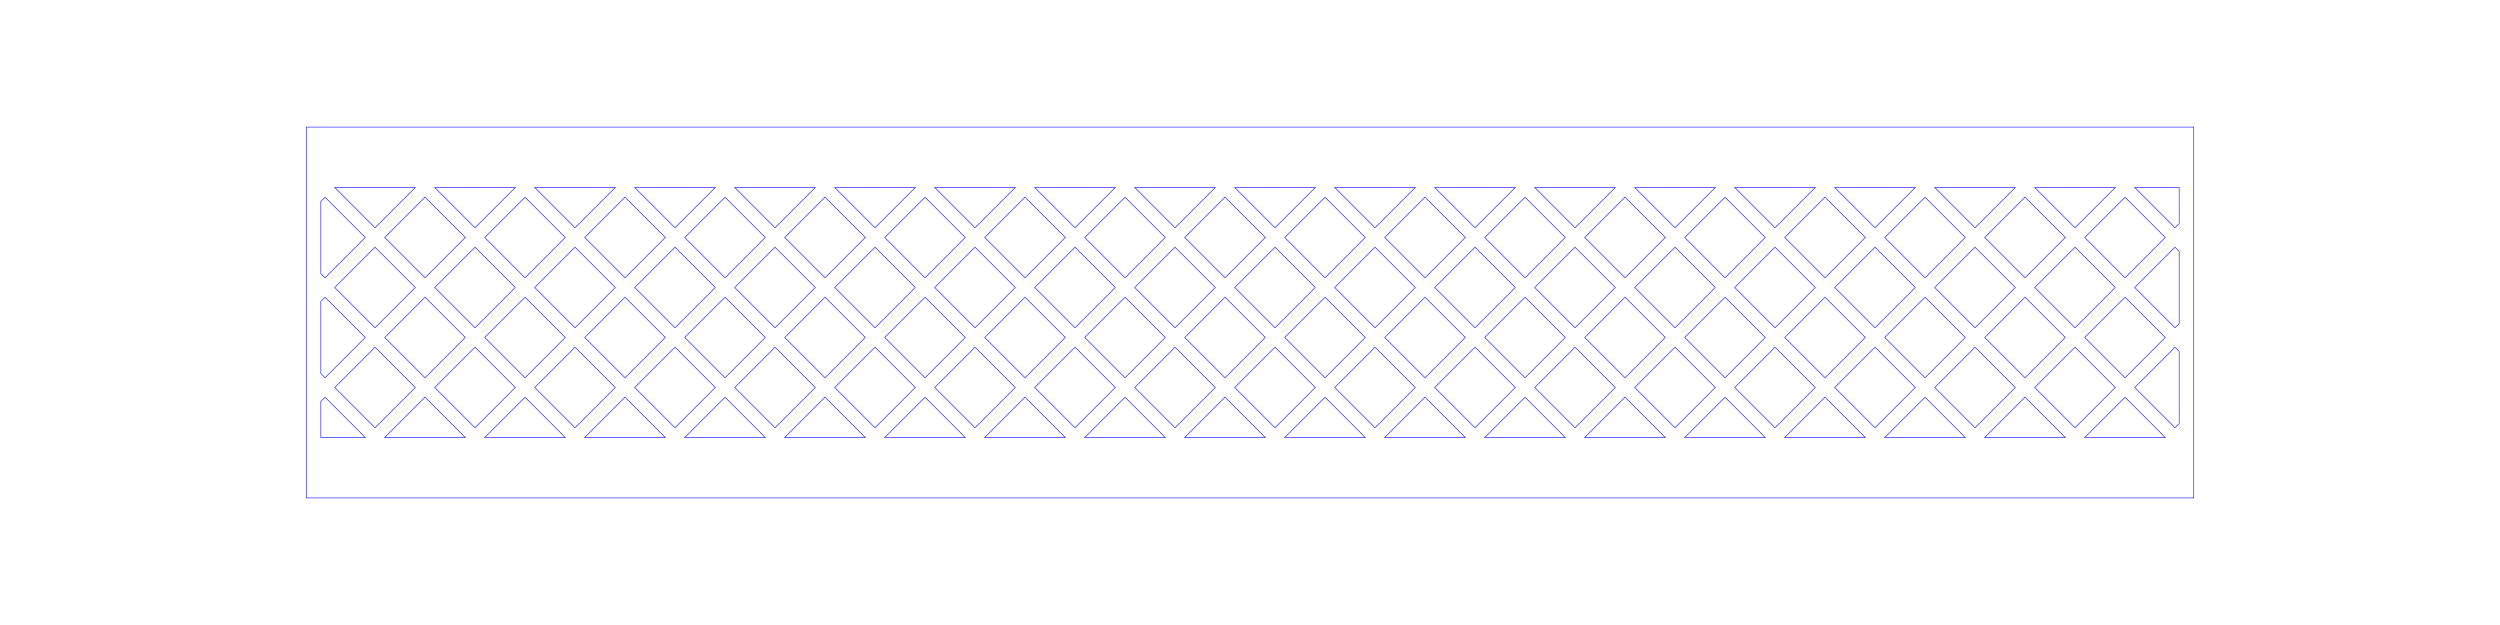 <?xml version="1.0" encoding="UTF-8" standalone="no"?>
<svg
   height="300mm"
   version="1.1"
   viewBox="0 0 1200 300"
   width="1200mm"
   id="svg115"
   sodipodi:docname="tramo1.4.svg"
   inkscape:version="1.4.2 (2aeb623e1d, 2025-05-12)"
   xmlns:inkscape="http://www.inkscape.org/namespaces/inkscape"
   xmlns:sodipodi="http://sodipodi.sourceforge.net/DTD/sodipodi-0.dtd"
   xmlns="http://www.w3.org/2000/svg"
   xmlns:svg="http://www.w3.org/2000/svg">
  <sodipodi:namedview
     id="namedview115"
     pagecolor="#ffffff"
     bordercolor="#666666"
     borderopacity="1.0"
     inkscape:showpageshadow="2"
     inkscape:pageopacity="0.0"
     inkscape:pagecheckerboard="0"
     inkscape:deskcolor="#d1d1d1"
     inkscape:document-units="mm"
     showgrid="false"
     inkscape:zoom="0.74039236"
     inkscape:cx="538.22814"
     inkscape:cy="321.45118"
     inkscape:window-width="1920"
     inkscape:window-height="1011"
     inkscape:window-x="0"
     inkscape:window-y="0"
     inkscape:window-maximized="1"
     inkscape:current-layer="svg115" />
  <defs
     id="defs1" />
  <g
     fill="none"
     stroke="blue"
     stroke-width="0.5"
     transform="translate(-108.0,61.0)"
     id="g115"
     style="vector-effect:non-scaling-stroke;-inkscape-stroke:hairline;stroke-width:0.265;stroke-dasharray:none">
    <path
       d="M 288.0,105.667 L 307.333,125.0 L 288.0,144.333 L 268.667,125.0 L 288.0,105.667 Z"
       id="path1"
       style="vector-effect:non-scaling-stroke;-inkscape-stroke:hairline;stroke-width:0.265;stroke-dasharray:none" />
    <path
       d="M 288.0,57.667 L 307.333,77.0 L 288.0,96.333 L 268.667,77.0 L 288.0,57.667 Z"
       id="path2"
       style="vector-effect:non-scaling-stroke;-inkscape-stroke:hairline;stroke-width:0.265;stroke-dasharray:none" />
    <path
       d="M 312.0,81.667 L 331.333,101.0 L 312.0,120.333 L 292.667,101.0 L 312.0,81.667 Z"
       id="path3"
       style="vector-effect:non-scaling-stroke;-inkscape-stroke:hairline;stroke-width:0.265;stroke-dasharray:none" />
    <path
       d="M 312.0,33.667 L 331.333,53.0 L 312.0,72.333 L 292.667,53.0 L 312.0,33.667 Z"
       id="path4"
       style="vector-effect:non-scaling-stroke;-inkscape-stroke:hairline;stroke-width:0.265;stroke-dasharray:none" />
    <path
       d="M 336.0,105.667 L 355.333,125.0 L 336.0,144.333 L 316.667,125.0 L 336.0,105.667 Z"
       id="path5"
       style="vector-effect:non-scaling-stroke;-inkscape-stroke:hairline;stroke-width:0.265;stroke-dasharray:none" />
    <path
       d="M 336.0,57.667 L 355.333,77.0 L 336.0,96.333 L 316.667,77.0 L 336.0,57.667 Z"
       id="path6"
       style="vector-effect:non-scaling-stroke;-inkscape-stroke:hairline;stroke-width:0.265;stroke-dasharray:none" />
    <path
       d="M 360.0,81.667 L 379.333,101.0 L 360.0,120.333 L 340.667,101.0 L 360.0,81.667 Z"
       id="path7"
       style="vector-effect:non-scaling-stroke;-inkscape-stroke:hairline;stroke-width:0.265;stroke-dasharray:none" />
    <path
       d="M 360.0,33.667 L 379.333,53.0 L 360.0,72.333 L 340.667,53.0 L 360.0,33.667 Z"
       id="path8"
       style="vector-effect:non-scaling-stroke;-inkscape-stroke:hairline;stroke-width:0.265;stroke-dasharray:none" />
    <path
       d="M 384.0,105.667 L 403.333,125.0 L 384.0,144.333 L 364.667,125.0 L 384.0,105.667 Z"
       id="path9"
       style="vector-effect:non-scaling-stroke;-inkscape-stroke:hairline;stroke-width:0.265;stroke-dasharray:none" />
    <path
       d="M 384.0,57.667 L 403.333,77.0 L 384.0,96.333 L 364.667,77.0 L 384.0,57.667 Z"
       id="path10"
       style="vector-effect:non-scaling-stroke;-inkscape-stroke:hairline;stroke-width:0.265;stroke-dasharray:none" />
    <path
       d="M 408.0,81.667 L 427.333,101.0 L 408.0,120.333 L 388.667,101.0 L 408.0,81.667 Z"
       id="path11"
       style="vector-effect:non-scaling-stroke;-inkscape-stroke:hairline;stroke-width:0.265;stroke-dasharray:none" />
    <path
       d="M 408.0,33.667 L 427.333,53.0 L 408.0,72.333 L 388.667,53.0 L 408.0,33.667 Z"
       id="path12"
       style="vector-effect:non-scaling-stroke;-inkscape-stroke:hairline;stroke-width:0.265;stroke-dasharray:none" />
    <path
       d="M 432.0,105.667 L 451.333,125.0 L 432.0,144.333 L 412.667,125.0 L 432.0,105.667 Z"
       id="path13"
       style="vector-effect:non-scaling-stroke;-inkscape-stroke:hairline;stroke-width:0.265;stroke-dasharray:none" />
    <path
       d="M 432.0,57.667 L 451.333,77.0 L 432.0,96.333 L 412.667,77.0 L 432.0,57.667 Z"
       id="path14"
       style="vector-effect:non-scaling-stroke;-inkscape-stroke:hairline;stroke-width:0.265;stroke-dasharray:none" />
    <path
       d="M 456.0,81.667 L 475.333,101.0 L 456.0,120.333 L 436.667,101.0 L 456.0,81.667 Z"
       id="path15"
       style="vector-effect:non-scaling-stroke;-inkscape-stroke:hairline;stroke-width:0.265;stroke-dasharray:none" />
    <path
       d="M 456.0,33.667 L 475.333,53.0 L 456.0,72.333 L 436.667,53.0 L 456.0,33.667 Z"
       id="path16"
       style="vector-effect:non-scaling-stroke;-inkscape-stroke:hairline;stroke-width:0.265;stroke-dasharray:none" />
    <path
       d="M 480.0,105.667 L 499.333,125.0 L 480.0,144.333 L 460.667,125.0 L 480.0,105.667 Z"
       id="path17"
       style="vector-effect:non-scaling-stroke;-inkscape-stroke:hairline;stroke-width:0.265;stroke-dasharray:none" />
    <path
       d="M 480.0,57.667 L 499.333,77.0 L 480.0,96.333 L 460.667,77.0 L 480.0,57.667 Z"
       id="path18"
       style="vector-effect:non-scaling-stroke;-inkscape-stroke:hairline;stroke-width:0.265;stroke-dasharray:none" />
    <path
       d="M 504.0,81.667 L 523.333,101.0 L 504.0,120.333 L 484.667,101.0 L 504.0,81.667 Z"
       id="path19"
       style="vector-effect:non-scaling-stroke;-inkscape-stroke:hairline;stroke-width:0.265;stroke-dasharray:none" />
    <path
       d="M 504.0,33.667 L 523.333,53.0 L 504.0,72.333 L 484.667,53.0 L 504.0,33.667 Z"
       id="path20"
       style="vector-effect:non-scaling-stroke;-inkscape-stroke:hairline;stroke-width:0.265;stroke-dasharray:none" />
    <path
       d="M 528.0,105.667 L 547.333,125.0 L 528.0,144.333 L 508.667,125.0 L 528.0,105.667 Z"
       id="path21"
       style="vector-effect:non-scaling-stroke;-inkscape-stroke:hairline;stroke-width:0.265;stroke-dasharray:none" />
    <path
       d="M 528.0,57.667 L 547.333,77.0 L 528.0,96.333 L 508.667,77.0 L 528.0,57.667 Z"
       id="path22"
       style="vector-effect:non-scaling-stroke;-inkscape-stroke:hairline;stroke-width:0.265;stroke-dasharray:none" />
    <path
       d="M 552.0,81.667 L 571.333,101.0 L 552.0,120.333 L 532.667,101.0 L 552.0,81.667 Z"
       id="path23"
       style="vector-effect:non-scaling-stroke;-inkscape-stroke:hairline;stroke-width:0.265;stroke-dasharray:none" />
    <path
       d="M 552.0,33.667 L 571.333,53.0 L 552.0,72.333 L 532.667,53.0 L 552.0,33.667 Z"
       id="path24"
       style="vector-effect:non-scaling-stroke;-inkscape-stroke:hairline;stroke-width:0.265;stroke-dasharray:none" />
    <path
       d="M 576.0,105.667 L 595.333,125.0 L 576.0,144.333 L 556.667,125.0 L 576.0,105.667 Z"
       id="path25"
       style="vector-effect:non-scaling-stroke;-inkscape-stroke:hairline;stroke-width:0.265;stroke-dasharray:none" />
    <path
       d="M 576.0,57.667 L 595.333,77.0 L 576.0,96.333 L 556.667,77.0 L 576.0,57.667 Z"
       id="path26"
       style="vector-effect:non-scaling-stroke;-inkscape-stroke:hairline;stroke-width:0.265;stroke-dasharray:none" />
    <path
       d="M 600.0,81.667 L 619.333,101.0 L 600.0,120.333 L 580.667,101.0 L 600.0,81.667 Z"
       id="path27"
       style="vector-effect:non-scaling-stroke;-inkscape-stroke:hairline;stroke-width:0.265;stroke-dasharray:none" />
    <path
       d="M 600.0,33.667 L 619.333,53.0 L 600.0,72.333 L 580.667,53.0 L 600.0,33.667 Z"
       id="path28"
       style="vector-effect:non-scaling-stroke;-inkscape-stroke:hairline;stroke-width:0.265;stroke-dasharray:none" />
    <path
       d="M 624.0,105.667 L 643.333,125.0 L 624.0,144.333 L 604.667,125.0 L 624.0,105.667 Z"
       id="path29"
       style="vector-effect:non-scaling-stroke;-inkscape-stroke:hairline;stroke-width:0.265;stroke-dasharray:none" />
    <path
       d="M 624.0,57.667 L 643.333,77.0 L 624.0,96.333 L 604.667,77.0 L 624.0,57.667 Z"
       id="path30"
       style="vector-effect:non-scaling-stroke;-inkscape-stroke:hairline;stroke-width:0.265;stroke-dasharray:none" />
    <path
       d="M 648.0,81.667 L 667.333,101.0 L 648.0,120.333 L 628.667,101.0 L 648.0,81.667 Z"
       id="path31"
       style="vector-effect:non-scaling-stroke;-inkscape-stroke:hairline;stroke-width:0.265;stroke-dasharray:none" />
    <path
       d="M 648.0,33.667 L 667.333,53.0 L 648.0,72.333 L 628.667,53.0 L 648.0,33.667 Z"
       id="path32"
       style="vector-effect:non-scaling-stroke;-inkscape-stroke:hairline;stroke-width:0.265;stroke-dasharray:none" />
    <path
       d="M 672.0,105.667 L 691.333,125.0 L 672.0,144.333 L 652.667,125.0 L 672.0,105.667 Z"
       id="path33"
       style="vector-effect:non-scaling-stroke;-inkscape-stroke:hairline;stroke-width:0.265;stroke-dasharray:none" />
    <path
       d="M 672.0,57.667 L 691.333,77.0 L 672.0,96.333 L 652.667,77.0 L 672.0,57.667 Z"
       id="path34"
       style="vector-effect:non-scaling-stroke;-inkscape-stroke:hairline;stroke-width:0.265;stroke-dasharray:none" />
    <path
       d="M 696.0,81.667 L 715.333,101.0 L 696.0,120.333 L 676.667,101.0 L 696.0,81.667 Z"
       id="path35"
       style="vector-effect:non-scaling-stroke;-inkscape-stroke:hairline;stroke-width:0.265;stroke-dasharray:none" />
    <path
       d="M 696.0,33.667 L 715.333,53.0 L 696.0,72.333 L 676.667,53.0 L 696.0,33.667 Z"
       id="path36"
       style="vector-effect:non-scaling-stroke;-inkscape-stroke:hairline;stroke-width:0.265;stroke-dasharray:none" />
    <path
       d="M 720.0,105.667 L 739.333,125.0 L 720.0,144.333 L 700.667,125.0 L 720.0,105.667 Z"
       id="path37"
       style="vector-effect:non-scaling-stroke;-inkscape-stroke:hairline;stroke-width:0.265;stroke-dasharray:none" />
    <path
       d="M 720.0,57.667 L 739.333,77.0 L 720.0,96.333 L 700.667,77.0 L 720.0,57.667 Z"
       id="path38"
       style="vector-effect:non-scaling-stroke;-inkscape-stroke:hairline;stroke-width:0.265;stroke-dasharray:none" />
    <path
       d="M 744.0,81.667 L 763.333,101.0 L 744.0,120.333 L 724.667,101.0 L 744.0,81.667 Z"
       id="path39"
       style="vector-effect:non-scaling-stroke;-inkscape-stroke:hairline;stroke-width:0.265;stroke-dasharray:none" />
    <path
       d="M 744.0,33.667 L 763.333,53.0 L 744.0,72.333 L 724.667,53.0 L 744.0,33.667 Z"
       id="path40"
       style="vector-effect:non-scaling-stroke;-inkscape-stroke:hairline;stroke-width:0.265;stroke-dasharray:none" />
    <path
       d="M 768.0,105.667 L 787.333,125.0 L 768.0,144.333 L 748.667,125.0 L 768.0,105.667 Z"
       id="path41"
       style="vector-effect:non-scaling-stroke;-inkscape-stroke:hairline;stroke-width:0.265;stroke-dasharray:none" />
    <path
       d="M 768.0,57.667 L 787.333,77.0 L 768.0,96.333 L 748.667,77.0 L 768.0,57.667 Z"
       id="path42"
       style="vector-effect:non-scaling-stroke;-inkscape-stroke:hairline;stroke-width:0.265;stroke-dasharray:none" />
    <path
       d="M 792.0,81.667 L 811.333,101.0 L 792.0,120.333 L 772.667,101.0 L 792.0,81.667 Z"
       id="path43"
       style="vector-effect:non-scaling-stroke;-inkscape-stroke:hairline;stroke-width:0.265;stroke-dasharray:none" />
    <path
       d="M 792.0,33.667 L 811.333,53.0 L 792.0,72.333 L 772.667,53.0 L 792.0,33.667 Z"
       id="path44"
       style="vector-effect:non-scaling-stroke;-inkscape-stroke:hairline;stroke-width:0.265;stroke-dasharray:none" />
    <path
       d="M 816.0,105.667 L 835.333,125.0 L 816.0,144.333 L 796.667,125.0 L 816.0,105.667 Z"
       id="path45"
       style="vector-effect:non-scaling-stroke;-inkscape-stroke:hairline;stroke-width:0.265;stroke-dasharray:none" />
    <path
       d="M 816.0,57.667 L 835.333,77.0 L 816.0,96.333 L 796.667,77.0 L 816.0,57.667 Z"
       id="path46"
       style="vector-effect:non-scaling-stroke;-inkscape-stroke:hairline;stroke-width:0.265;stroke-dasharray:none" />
    <path
       d="M 840.0,81.667 L 859.333,101.0 L 840.0,120.333 L 820.667,101.0 L 840.0,81.667 Z"
       id="path47"
       style="vector-effect:non-scaling-stroke;-inkscape-stroke:hairline;stroke-width:0.265;stroke-dasharray:none" />
    <path
       d="M 840.0,33.667 L 859.333,53.0 L 840.0,72.333 L 820.667,53.0 L 840.0,33.667 Z"
       id="path48"
       style="vector-effect:non-scaling-stroke;-inkscape-stroke:hairline;stroke-width:0.265;stroke-dasharray:none" />
    <path
       d="M 864.0,105.667 L 883.333,125.0 L 864.0,144.333 L 844.667,125.0 L 864.0,105.667 Z"
       id="path49"
       style="vector-effect:non-scaling-stroke;-inkscape-stroke:hairline;stroke-width:0.265;stroke-dasharray:none" />
    <path
       d="M 864.0,57.667 L 883.333,77.0 L 864.0,96.333 L 844.667,77.0 L 864.0,57.667 Z"
       id="path50"
       style="vector-effect:non-scaling-stroke;-inkscape-stroke:hairline;stroke-width:0.265;stroke-dasharray:none" />
    <path
       d="M 888.0,81.667 L 907.333,101.0 L 888.0,120.333 L 868.667,101.0 L 888.0,81.667 Z"
       id="path51"
       style="vector-effect:non-scaling-stroke;-inkscape-stroke:hairline;stroke-width:0.265;stroke-dasharray:none" />
    <path
       d="M 888.0,33.667 L 907.333,53.0 L 888.0,72.333 L 868.667,53.0 L 888.0,33.667 Z"
       id="path52"
       style="vector-effect:non-scaling-stroke;-inkscape-stroke:hairline;stroke-width:0.265;stroke-dasharray:none" />
    <path
       d="M 912.0,105.667 L 931.333,125.0 L 912.0,144.333 L 892.667,125.0 L 912.0,105.667 Z"
       id="path53"
       style="vector-effect:non-scaling-stroke;-inkscape-stroke:hairline;stroke-width:0.265;stroke-dasharray:none" />
    <path
       d="M 912.0,57.667 L 931.333,77.0 L 912.0,96.333 L 892.667,77.0 L 912.0,57.667 Z"
       id="path54"
       style="vector-effect:non-scaling-stroke;-inkscape-stroke:hairline;stroke-width:0.265;stroke-dasharray:none" />
    <path
       d="M 936.0,81.667 L 955.333,101.0 L 936.0,120.333 L 916.667,101.0 L 936.0,81.667 Z"
       id="path55"
       style="vector-effect:non-scaling-stroke;-inkscape-stroke:hairline;stroke-width:0.265;stroke-dasharray:none" />
    <path
       d="M 936.0,33.667 L 955.333,53.0 L 936.0,72.333 L 916.667,53.0 L 936.0,33.667 Z"
       id="path56"
       style="vector-effect:non-scaling-stroke;-inkscape-stroke:hairline;stroke-width:0.265;stroke-dasharray:none" />
    <path
       d="M 960.0,105.667 L 979.333,125.0 L 960.0,144.333 L 940.667,125.0 L 960.0,105.667 Z"
       id="path57"
       style="vector-effect:non-scaling-stroke;-inkscape-stroke:hairline;stroke-width:0.265;stroke-dasharray:none" />
    <path
       d="M 960.0,57.667 L 979.333,77.0 L 960.0,96.333 L 940.667,77.0 L 960.0,57.667 Z"
       id="path58"
       style="vector-effect:non-scaling-stroke;-inkscape-stroke:hairline;stroke-width:0.265;stroke-dasharray:none" />
    <path
       d="M 984.0,81.667 L 1003.333,101.0 L 984.0,120.333 L 964.667,101.0 L 984.0,81.667 Z"
       id="path59"
       style="vector-effect:non-scaling-stroke;-inkscape-stroke:hairline;stroke-width:0.265;stroke-dasharray:none" />
    <path
       d="M 984.0,33.667 L 1003.333,53.0 L 984.0,72.333 L 964.667,53.0 L 984.0,33.667 Z"
       id="path60"
       style="vector-effect:non-scaling-stroke;-inkscape-stroke:hairline;stroke-width:0.265;stroke-dasharray:none" />
    <path
       d="M 1008.0,105.667 L 1027.333,125.0 L 1008.0,144.333 L 988.667,125.0 L 1008.0,105.667 Z"
       id="path61"
       style="vector-effect:non-scaling-stroke;-inkscape-stroke:hairline;stroke-width:0.265;stroke-dasharray:none" />
    <path
       d="M 1008.0,57.667 L 1027.333,77.0 L 1008.0,96.333 L 988.667,77.0 L 1008.0,57.667 Z"
       id="path62"
       style="vector-effect:non-scaling-stroke;-inkscape-stroke:hairline;stroke-width:0.265;stroke-dasharray:none" />
    <path
       d="M 1032.0,81.667 L 1051.333,101.0 L 1032.0,120.333 L 1012.667,101.0 L 1032.0,81.667 Z"
       id="path63"
       style="vector-effect:non-scaling-stroke;-inkscape-stroke:hairline;stroke-width:0.265;stroke-dasharray:none" />
    <path
       d="M 1032.0,33.667 L 1051.333,53.0 L 1032.0,72.333 L 1012.667,53.0 L 1032.0,33.667 Z"
       id="path64"
       style="vector-effect:non-scaling-stroke;-inkscape-stroke:hairline;stroke-width:0.265;stroke-dasharray:none" />
    <path
       d="M 1056.0,105.667 L 1075.333,125.0 L 1056.0,144.333 L 1036.667,125.0 L 1056.0,105.667 Z"
       id="path65"
       style="vector-effect:non-scaling-stroke;-inkscape-stroke:hairline;stroke-width:0.265;stroke-dasharray:none" />
    <path
       d="M 1056.0,57.667 L 1075.333,77.0 L 1056.0,96.333 L 1036.667,77.0 L 1056.0,57.667 Z"
       id="path66"
       style="vector-effect:non-scaling-stroke;-inkscape-stroke:hairline;stroke-width:0.265;stroke-dasharray:none" />
    <path
       d="M 1080.0,81.667 L 1099.333,101.0 L 1080.0,120.333 L 1060.667,101.0 L 1080.0,81.667 Z"
       id="path67"
       style="vector-effect:non-scaling-stroke;-inkscape-stroke:hairline;stroke-width:0.265;stroke-dasharray:none" />
    <path
       d="M 1080.0,33.667 L 1099.333,53.0 L 1080.0,72.333 L 1060.667,53.0 L 1080.0,33.667 Z"
       id="path68"
       style="vector-effect:non-scaling-stroke;-inkscape-stroke:hairline;stroke-width:0.265;stroke-dasharray:none" />
    <path
       d="M 1104.0,105.667 L 1123.333,125.0 L 1104.0,144.333 L 1084.667,125.0 L 1104.0,105.667 Z"
       id="path69"
       style="vector-effect:non-scaling-stroke;-inkscape-stroke:hairline;stroke-width:0.265;stroke-dasharray:none" />
    <path
       d="M 1104.0,57.667 L 1123.333,77.0 L 1104.0,96.333 L 1084.667,77.0 L 1104.0,57.667 Z"
       id="path70"
       style="vector-effect:non-scaling-stroke;-inkscape-stroke:hairline;stroke-width:0.265;stroke-dasharray:none" />
    <path
       d="M 1128.0,81.667 L 1147.333,101.0 L 1128.0,120.333 L 1108.667,101.0 L 1128.0,81.667 Z"
       id="path71"
       style="vector-effect:non-scaling-stroke;-inkscape-stroke:hairline;stroke-width:0.265;stroke-dasharray:none" />
    <path
       d="M 1128.0,33.667 L 1147.333,53.0 L 1128.0,72.333 L 1108.667,53.0 L 1128.0,33.667 Z"
       id="path72"
       style="vector-effect:non-scaling-stroke;-inkscape-stroke:hairline;stroke-width:0.265;stroke-dasharray:none" />
    <path
       d="M 624.0,48.333 L 604.667,29.0 L 643.333,29.0 L 624.0,48.333 Z"
       id="path73"
       style="vector-effect:non-scaling-stroke;-inkscape-stroke:hairline;stroke-width:0.265;stroke-dasharray:none" />
    <path
       d="M 262.0,149.0 L 262.0,131.667 L 264.0,129.667 L 283.333,149.0 L 262.0,149.0 Z"
       id="path74"
       style="vector-effect:non-scaling-stroke;-inkscape-stroke:hairline;stroke-width:0.265;stroke-dasharray:none" />
    <path
       d="M 336.0,48.333 L 316.667,29.0 L 355.333,29.0 L 336.0,48.333 Z"
       id="path75"
       style="vector-effect:non-scaling-stroke;-inkscape-stroke:hairline;stroke-width:0.265;stroke-dasharray:none" />
    <path
       d="M 672.0,48.333 L 652.667,29.0 L 691.333,29.0 L 672.0,48.333 Z"
       id="path76"
       style="vector-effect:non-scaling-stroke;-inkscape-stroke:hairline;stroke-width:0.265;stroke-dasharray:none" />
    <path
       d="M 772.667,149.0 L 792.0,129.667 L 811.333,149.0 L 772.667,149.0 Z"
       id="path77"
       style="vector-effect:non-scaling-stroke;-inkscape-stroke:hairline;stroke-width:0.265;stroke-dasharray:none" />
    <path
       d="M 384.0,48.333 L 364.667,29.0 L 403.333,29.0 L 384.0,48.333 Z"
       id="path78"
       style="vector-effect:non-scaling-stroke;-inkscape-stroke:hairline;stroke-width:0.265;stroke-dasharray:none" />
    <path
       d="M 820.667,149.0 L 840.0,129.667 L 859.333,149.0 L 820.667,149.0 Z"
       id="path79"
       style="vector-effect:non-scaling-stroke;-inkscape-stroke:hairline;stroke-width:0.265;stroke-dasharray:none" />
    <path
       d="M 1104.0,48.333 L 1084.667,29.0 L 1123.333,29.0 L 1104.0,48.333 Z"
       id="path80"
       style="vector-effect:non-scaling-stroke;-inkscape-stroke:hairline;stroke-width:0.265;stroke-dasharray:none" />
    <path
       d="M 720.0,48.333 L 700.667,29.0 L 739.333,29.0 L 720.0,48.333 Z"
       id="path81"
       style="vector-effect:non-scaling-stroke;-inkscape-stroke:hairline;stroke-width:0.265;stroke-dasharray:none" />
    <path
       d="M 1060.667,149.0 L 1080.0,129.667 L 1099.333,149.0 L 1060.667,149.0 Z"
       id="path82"
       style="vector-effect:non-scaling-stroke;-inkscape-stroke:hairline;stroke-width:0.265;stroke-dasharray:none" />
    <path
       d="M 916.667,149.0 L 936.0,129.667 L 955.333,149.0 L 916.667,149.0 Z"
       id="path83"
       style="vector-effect:non-scaling-stroke;-inkscape-stroke:hairline;stroke-width:0.265;stroke-dasharray:none" />
    <path
       d="M 580.667,149.0 L 600.0,129.667 L 619.333,149.0 L 580.667,149.0 Z"
       id="path84"
       style="vector-effect:non-scaling-stroke;-inkscape-stroke:hairline;stroke-width:0.265;stroke-dasharray:none" />
    <path
       d="M 768.0,48.333 L 748.667,29.0 L 787.333,29.0 L 768.0,48.333 Z"
       id="path85"
       style="vector-effect:non-scaling-stroke;-inkscape-stroke:hairline;stroke-width:0.265;stroke-dasharray:none" />
    <path
       d="M 576.0,48.333 L 556.667,29.0 L 595.333,29.0 L 576.0,48.333 Z"
       id="path86"
       style="vector-effect:non-scaling-stroke;-inkscape-stroke:hairline;stroke-width:0.265;stroke-dasharray:none" />
    <path
       d="M 628.667,149.0 L 648.0,129.667 L 667.333,149.0 L 628.667,149.0 Z"
       id="path87"
       style="vector-effect:non-scaling-stroke;-inkscape-stroke:hairline;stroke-width:0.265;stroke-dasharray:none" />
    <path
       d="M 288.0,48.333 L 268.667,29.0 L 307.333,29.0 L 288.0,48.333 Z"
       id="path88"
       style="vector-effect:non-scaling-stroke;-inkscape-stroke:hairline;stroke-width:0.265;stroke-dasharray:none" />
    <path
       d="M 960.0,48.333 L 940.667,29.0 L 979.333,29.0 L 960.0,48.333 Z"
       id="path89"
       style="vector-effect:non-scaling-stroke;-inkscape-stroke:hairline;stroke-width:0.265;stroke-dasharray:none" />
    <path
       d="M 340.667,149.0 L 360.0,129.667 L 379.333,149.0 L 340.667,149.0 Z"
       id="path90"
       style="vector-effect:non-scaling-stroke;-inkscape-stroke:hairline;stroke-width:0.265;stroke-dasharray:none" />
    <path
       d="M 1152.0,57.667 L 1154.0,59.667 L 1154.0,94.333 L 1152.0,96.333 L 1132.667,77.0 L 1152.0,57.667 Z"
       id="path91"
       style="vector-effect:non-scaling-stroke;-inkscape-stroke:hairline;stroke-width:0.265;stroke-dasharray:none" />
    <path
       d="M 864.0,48.333 L 844.667,29.0 L 883.333,29.0 L 864.0,48.333 Z"
       id="path92"
       style="vector-effect:non-scaling-stroke;-inkscape-stroke:hairline;stroke-width:0.265;stroke-dasharray:none" />
    <path
       d="M 432.0,48.333 L 412.667,29.0 L 451.333,29.0 L 432.0,48.333 Z"
       id="path93"
       style="vector-effect:non-scaling-stroke;-inkscape-stroke:hairline;stroke-width:0.265;stroke-dasharray:none" />
    <path
       d="M 724.667,149.0 L 744.0,129.667 L 763.333,149.0 L 724.667,149.0 Z"
       id="path94"
       style="vector-effect:non-scaling-stroke;-inkscape-stroke:hairline;stroke-width:0.265;stroke-dasharray:none" />
    <path
       d="M 484.667,149.0 L 504.0,129.667 L 523.333,149.0 L 484.667,149.0 Z"
       id="path95"
       style="vector-effect:non-scaling-stroke;-inkscape-stroke:hairline;stroke-width:0.265;stroke-dasharray:none" />
    <path
       d="M 964.667,149.0 L 984.0,129.667 L 1003.333,149.0 L 964.667,149.0 Z"
       id="path96"
       style="vector-effect:non-scaling-stroke;-inkscape-stroke:hairline;stroke-width:0.265;stroke-dasharray:none" />
    <path
       d="M 1056.0,48.333 L 1036.667,29.0 L 1075.333,29.0 L 1056.0,48.333 Z"
       id="path97"
       style="vector-effect:non-scaling-stroke;-inkscape-stroke:hairline;stroke-width:0.265;stroke-dasharray:none" />
    <path
       d="M 528.0,48.333 L 508.667,29.0 L 547.333,29.0 L 528.0,48.333 Z"
       id="path98"
       style="vector-effect:non-scaling-stroke;-inkscape-stroke:hairline;stroke-width:0.265;stroke-dasharray:none" />
    <path
       d="M 480.0,48.333 L 460.667,29.0 L 499.333,29.0 L 480.0,48.333 Z"
       id="path99"
       style="vector-effect:non-scaling-stroke;-inkscape-stroke:hairline;stroke-width:0.265;stroke-dasharray:none" />
    <path
       d="M 816.0,48.333 L 796.667,29.0 L 835.333,29.0 L 816.0,48.333 Z"
       id="path100"
       style="vector-effect:non-scaling-stroke;-inkscape-stroke:hairline;stroke-width:0.265;stroke-dasharray:none" />
    <path
       d="M 262.0,35.667 L 264.0,33.667 L 283.333,53.0 L 264.0,72.333 L 262.0,70.333 L 262.0,35.667 Z"
       id="path101"
       style="vector-effect:non-scaling-stroke;-inkscape-stroke:hairline;stroke-width:0.265;stroke-dasharray:none" />
    <path
       d="M 532.667,149.0 L 552.0,129.667 L 571.333,149.0 L 532.667,149.0 Z"
       id="path102"
       style="vector-effect:non-scaling-stroke;-inkscape-stroke:hairline;stroke-width:0.265;stroke-dasharray:none" />
    <path
       d="M 292.667,149.0 L 312.0,129.667 L 331.333,149.0 L 292.667,149.0 Z"
       id="path103"
       style="vector-effect:non-scaling-stroke;-inkscape-stroke:hairline;stroke-width:0.265;stroke-dasharray:none" />
    <path
       d="M 868.667,149.0 L 888.0,129.667 L 907.333,149.0 L 868.667,149.0 Z"
       id="path104"
       style="vector-effect:non-scaling-stroke;-inkscape-stroke:hairline;stroke-width:0.265;stroke-dasharray:none" />
    <path
       d="M 388.667,149.0 L 408.0,129.667 L 427.333,149.0 L 388.667,149.0 Z"
       id="path105"
       style="vector-effect:non-scaling-stroke;-inkscape-stroke:hairline;stroke-width:0.265;stroke-dasharray:none" />
    <path
       d="M 1012.667,149.0 L 1032.0,129.667 L 1051.333,149.0 L 1012.667,149.0 Z"
       id="path106"
       style="vector-effect:non-scaling-stroke;-inkscape-stroke:hairline;stroke-width:0.265;stroke-dasharray:none" />
    <path
       d="M 1108.667,149.0 L 1128.0,129.667 L 1147.333,149.0 L 1108.667,149.0 Z"
       id="path107"
       style="vector-effect:non-scaling-stroke;-inkscape-stroke:hairline;stroke-width:0.265;stroke-dasharray:none" />
    <path
       d="M 1152.0,105.667 L 1154.0,107.667 L 1154.0,142.333 L 1152.0,144.333 L 1132.667,125.0 L 1152.0,105.667 Z"
       id="path108"
       style="vector-effect:non-scaling-stroke;-inkscape-stroke:hairline;stroke-width:0.265;stroke-dasharray:none" />
    <path
       d="M 262.0,83.667 L 264.0,81.667 L 283.333,101.0 L 264.0,120.333 L 262.0,118.333 L 262.0,83.667 Z"
       id="path109"
       style="vector-effect:non-scaling-stroke;-inkscape-stroke:hairline;stroke-width:0.265;stroke-dasharray:none" />
    <path
       d="M 912.0,48.333 L 892.667,29.0 L 931.333,29.0 L 912.0,48.333 Z"
       id="path110"
       style="vector-effect:non-scaling-stroke;-inkscape-stroke:hairline;stroke-width:0.265;stroke-dasharray:none" />
    <path
       d="M 1152.0,48.333 L 1132.667,29.0 L 1154.0,29.0 L 1154.0,46.333 L 1152.0,48.333 Z"
       id="path111"
       style="vector-effect:non-scaling-stroke;-inkscape-stroke:hairline;stroke-width:0.265;stroke-dasharray:none" />
    <path
       d="M 1008.0,48.333 L 988.667,29.0 L 1027.333,29.0 L 1008.0,48.333 Z"
       id="path112"
       style="vector-effect:non-scaling-stroke;-inkscape-stroke:hairline;stroke-width:0.265;stroke-dasharray:none" />
    <path
       d="M 676.667,149.0 L 696.0,129.667 L 715.333,149.0 L 676.667,149.0 Z"
       id="path113"
       style="vector-effect:non-scaling-stroke;-inkscape-stroke:hairline;stroke-width:0.265;stroke-dasharray:none" />
    <path
       d="M 436.667,149.0 L 456.0,129.667 L 475.333,149.0 L 436.667,149.0 Z"
       id="path114"
       style="vector-effect:non-scaling-stroke;-inkscape-stroke:hairline;stroke-width:0.265;stroke-dasharray:none" />
    <path
       d="M 255.0,178.0 L 1161.0,178.0 L 1161.0,0.0 L 255.0,0.0 L 255.0,178.0 Z"
       id="path115"
       style="vector-effect:non-scaling-stroke;-inkscape-stroke:hairline;stroke-width:0.265;stroke-dasharray:none" />
  </g>
</svg>
